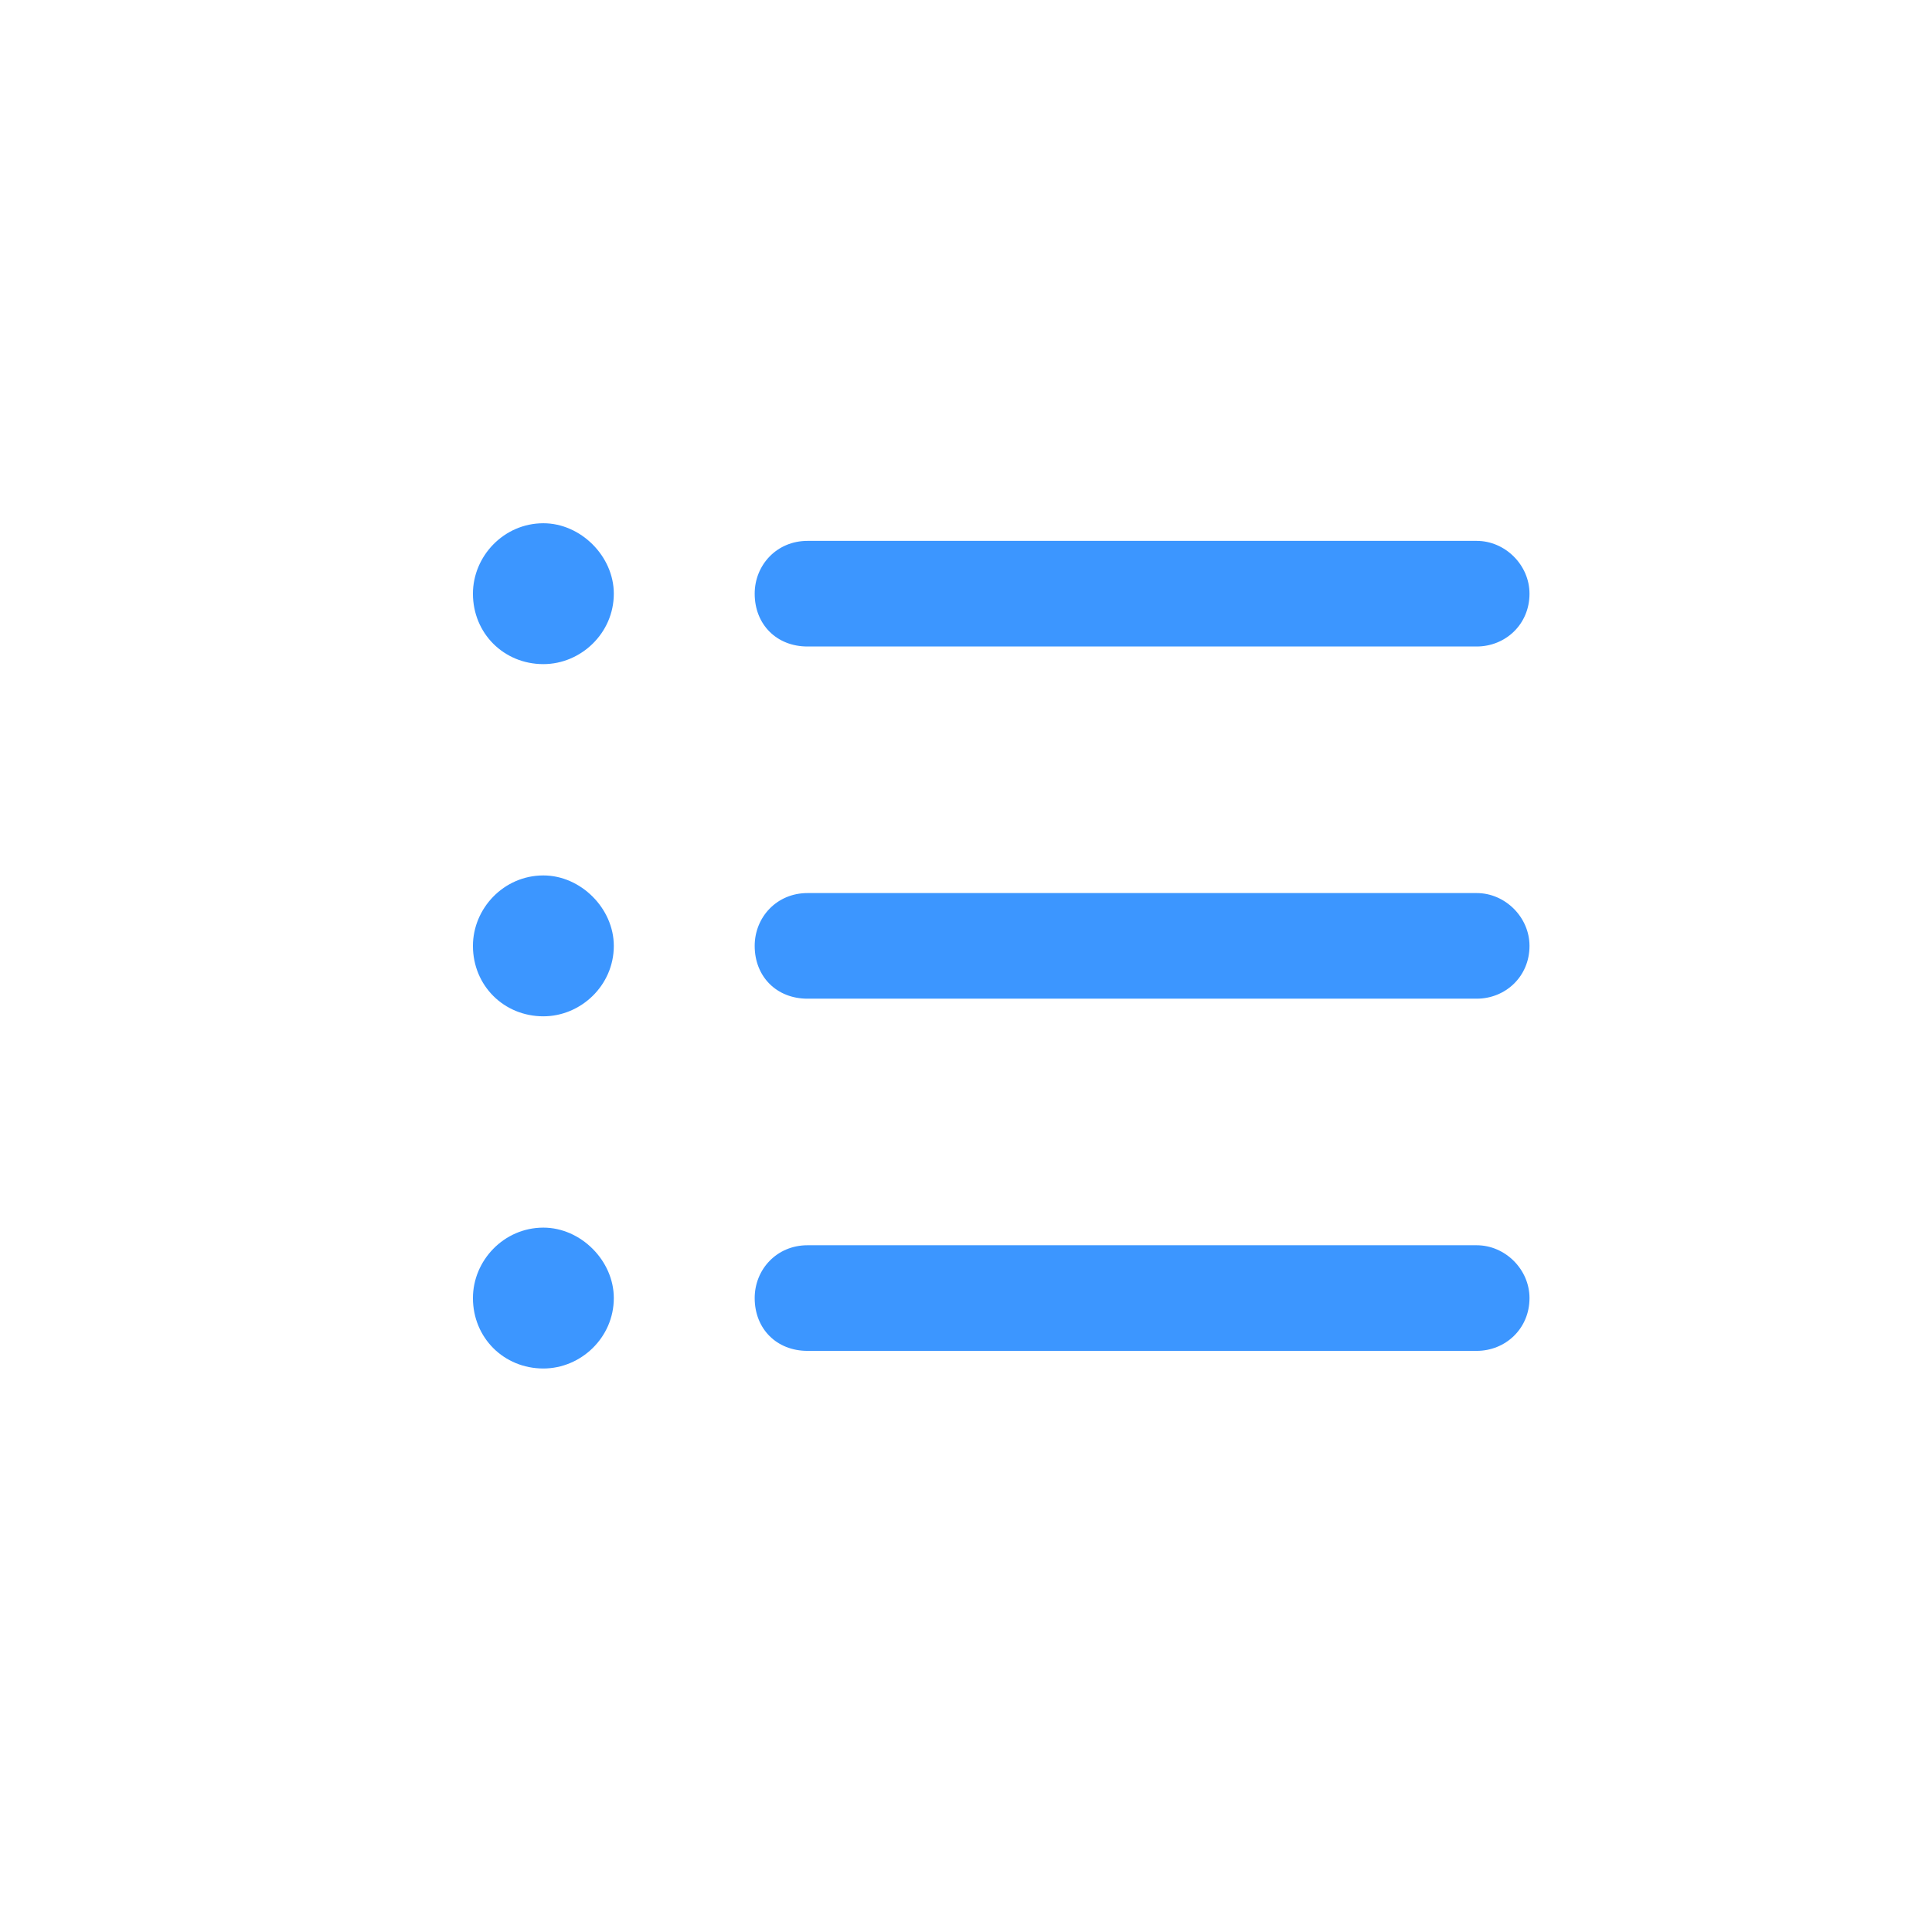 <svg width="24" height="24" viewBox="0 0 24 24" fill="none" xmlns="http://www.w3.org/2000/svg">
<path d="M6.75 6.5C7.215 6.5 7.625 6.91 7.625 7.375C7.625 7.867 7.215 8.25 6.75 8.25C6.258 8.25 5.875 7.867 5.875 7.375C5.875 6.91 6.258 6.5 6.75 6.5ZM18.344 6.719C18.699 6.719 19 7.02 19 7.375C19 7.758 18.699 8.031 18.344 8.031H10.031C9.648 8.031 9.375 7.758 9.375 7.375C9.375 7.02 9.648 6.719 10.031 6.719H18.344ZM18.344 11.094C18.699 11.094 19 11.395 19 11.75C19 12.133 18.699 12.406 18.344 12.406H10.031C9.648 12.406 9.375 12.133 9.375 11.75C9.375 11.395 9.648 11.094 10.031 11.094H18.344ZM18.344 15.469C18.699 15.469 19 15.77 19 16.125C19 16.508 18.699 16.781 18.344 16.781H10.031C9.648 16.781 9.375 16.508 9.375 16.125C9.375 15.77 9.648 15.469 10.031 15.469H18.344ZM6.75 12.625C6.258 12.625 5.875 12.242 5.875 11.75C5.875 11.285 6.258 10.875 6.75 10.875C7.215 10.875 7.625 11.285 7.625 11.75C7.625 12.242 7.215 12.625 6.75 12.625ZM6.75 15.25C7.215 15.25 7.625 15.66 7.625 16.125C7.625 16.617 7.215 17 6.75 17C6.258 17 5.875 16.617 5.875 16.125C5.875 15.66 6.258 15.25 6.75 15.25Z" fill="#3C96FF"/>
</svg>

